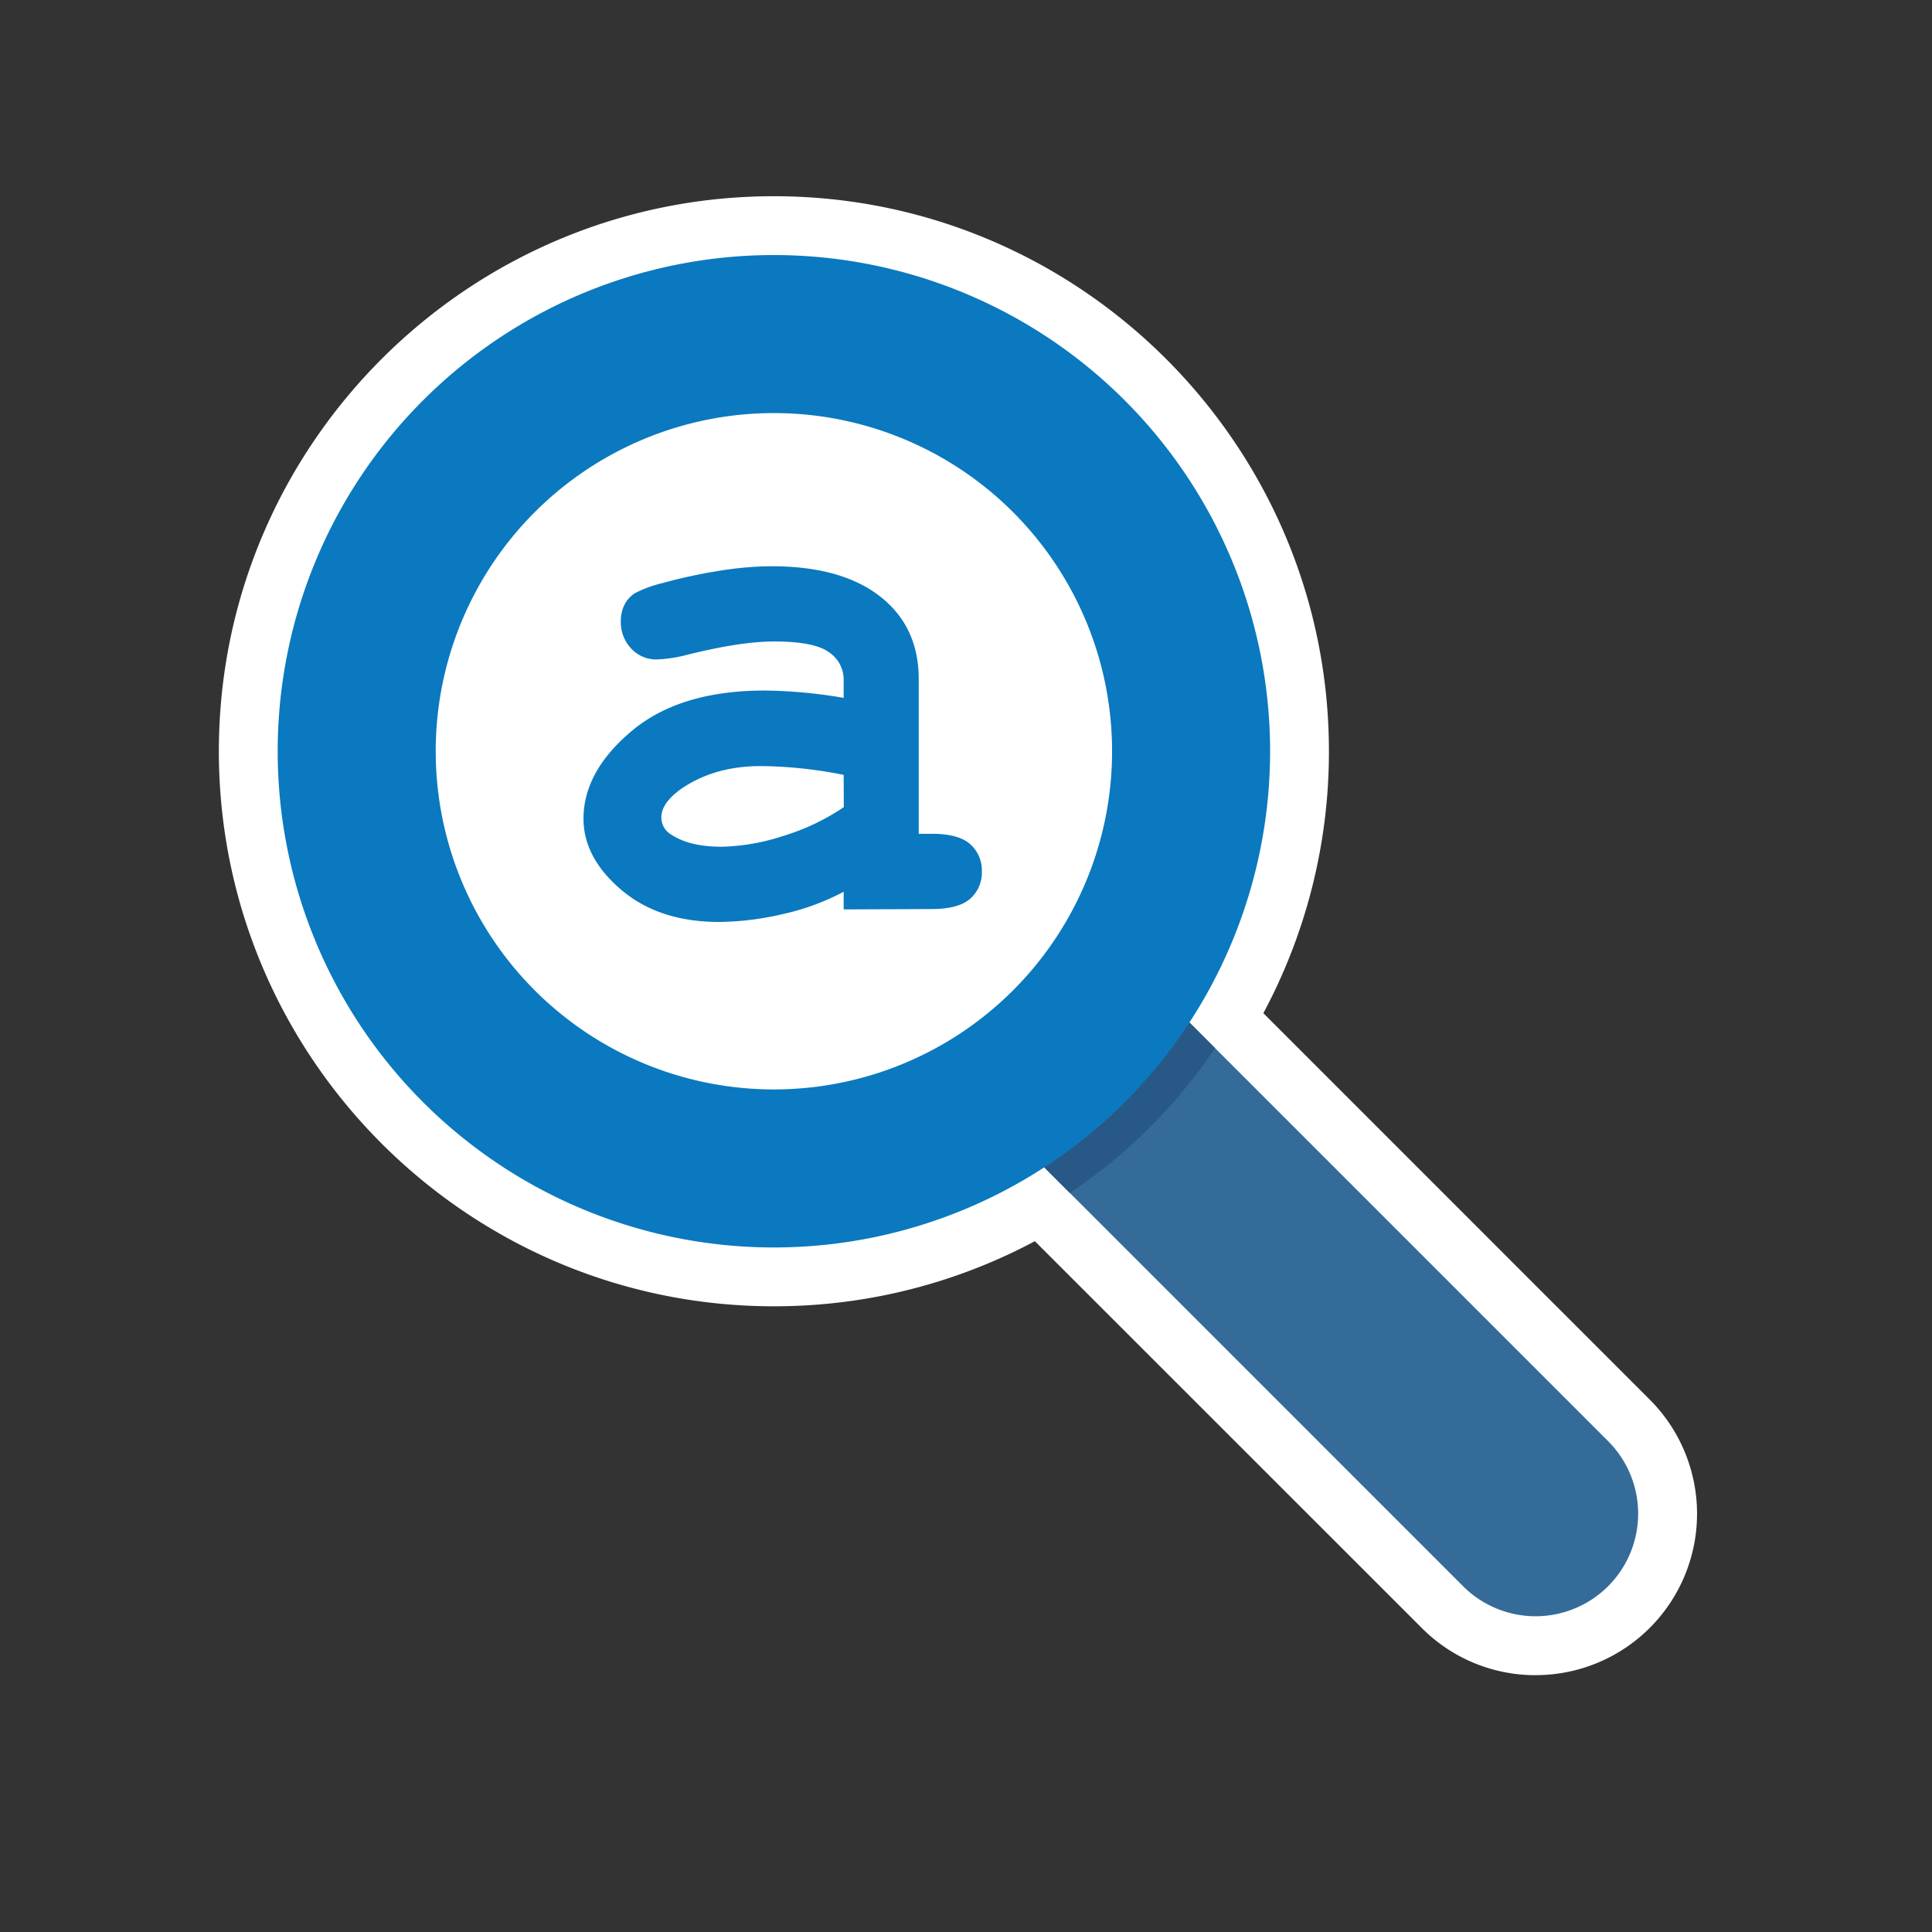 <?xml version="1.0" encoding="UTF-8" standalone="no"?>
<svg
   id="Layer_1"
   data-name="Layer 1"
   viewBox="0 0 512 512"
   version="1.1"
   sodipodi:docname="IcoFilterSubA.svg"
   width="512"
   height="512"
   inkscape:version="1.2.2 (b0a8486, 2022-12-01)"
   xmlns:inkscape="http://www.inkscape.org/namespaces/inkscape"
   xmlns:sodipodi="http://sodipodi.sourceforge.net/DTD/sodipodi-0.dtd"
   xmlns="http://www.w3.org/2000/svg"
   xmlns:svg="http://www.w3.org/2000/svg">
  <rect x="0" y="0" width="512" height="512" fill="#333333" stroke="none"/>
  <sodipodi:namedview
     id="namedview2301"
     pagecolor="#ffffff"
     bordercolor="#000000"
     borderopacity="0.25"
     inkscape:showpageshadow="2"
     inkscape:pageopacity="0.0"
     inkscape:pagecheckerboard="0"
     inkscape:deskcolor="#d1d1d1"
     showgrid="false"
     inkscape:zoom="1.3294265"
     inkscape:cx="260.26261"
     inkscape:cy="250.48395"
     inkscape:window-width="1440"
     inkscape:window-height="900"
     inkscape:window-x="0"
     inkscape:window-y="0"
     inkscape:window-maximized="0"
     inkscape:current-layer="Layer_1" />
  <defs
     id="defs2288">
    <style
       id="style2286">.cls-1{fill:#fff;}.cls-2{fill:#356b98;}.cls-3{fill:#285886;}.cls-4{fill:#0a79bf;}</style>
  </defs>
  <path
     class="cls-1"
     d="M 407,443.94 A 42.47,42.47 0 0 1 376.76,431.41 L 274.25,328.93 a 146.59,146.59 0 0 1 -69.16,17.25 C 124,346.18 58,280.2 58,199.09 58,117.98 124,52 205.09,52 c 81.09,0 147.09,66 147.09,147.09 A 146.64,146.64 0 0 1 334.8,268.5 l 102.42,102.43 a 42.77,42.77 0 0 1 -30.24,73 z"
     id="path2290" />
  <path
     class="cls-2"
     d="m 273.447,306.078 38.438,-38.438 114.318,114.318 a 27.18,27.18 0 0 1 -0.035,38.403 v 0 a 27.18,27.18 0 0 1 -38.438,0 z"
     id="path2292" />
  <path
     class="cls-3"
     d="m 276.74,309.37 6.79,6.79 A 141.44,141.44 0 0 0 322,277.77 l -6.79,-6.8 a 132.34,132.34 0 0 1 -38.47,38.4 z"
     id="path2294" />
  <path
     class="cls-4"
     d="m 205.09,67.59 a 131.5,131.5 0 1 0 131.5,131.5 131.51,131.51 0 0 0 -131.5,-131.5 z m 0,221.12 a 89.62,89.62 0 1 1 89.62,-89.62 89.62,89.62 0 0 1 -89.62,89.62 z"
     id="path2296" />
  <path
     class="cls-4"
     d="m 223.58,241 v -4.67 a 64.32,64.32 0 0 1 -16.51,6 77.29,77.29 0 0 1 -16.41,2 q -16,0 -26,-8.5 -10,-8.5 -10.03,-18.83 0,-12.54 12.77,-23.27 Q 180.17,183 202.7,183 a 131.53,131.53 0 0 1 20.88,1.94 v -4.75 a 8.68,8.68 0 0 0 -3.83,-7.29 q -3.84,-2.9 -14.62,-2.9 -8.83,0 -22.92,3.5 a 37.61,37.61 0 0 1 -8.16,1.26 9,9 0 0 1 -6.75,-2.86 10.15,10.15 0 0 1 -2.77,-7.33 9.33,9.33 0 0 1 1,-4.37 7.85,7.85 0 0 1 2.72,-3 32.51,32.51 0 0 1 7.29,-2.67 136.89,136.89 0 0 1 15,-3.25 89.72,89.72 0 0 1 13.89,-1.22 q 18.56,0 28.8,8 10.24,8 10.24,21.9 v 41 h 3.4 q 7.19,0 10.25,2.76 a 9.31,9.31 0 0 1 3.08,7.28 9.2,9.2 0 0 1 -3.06,7.14 q -3.06,2.76 -10.25,2.77 z m 0,-35.65 a 116,116 0 0 0 -22,-2.33 q -12.15,0 -20.89,5.92 -5.43,3.8 -5.43,7.68 a 5.26,5.26 0 0 0 2.62,4.56 q 4.86,3.21 13.3,3.21 a 55.49,55.49 0 0 0 16.27,-2.82 59.51,59.51 0 0 0 16.17,-7.67 z"
     id="path2298" />
</svg>
